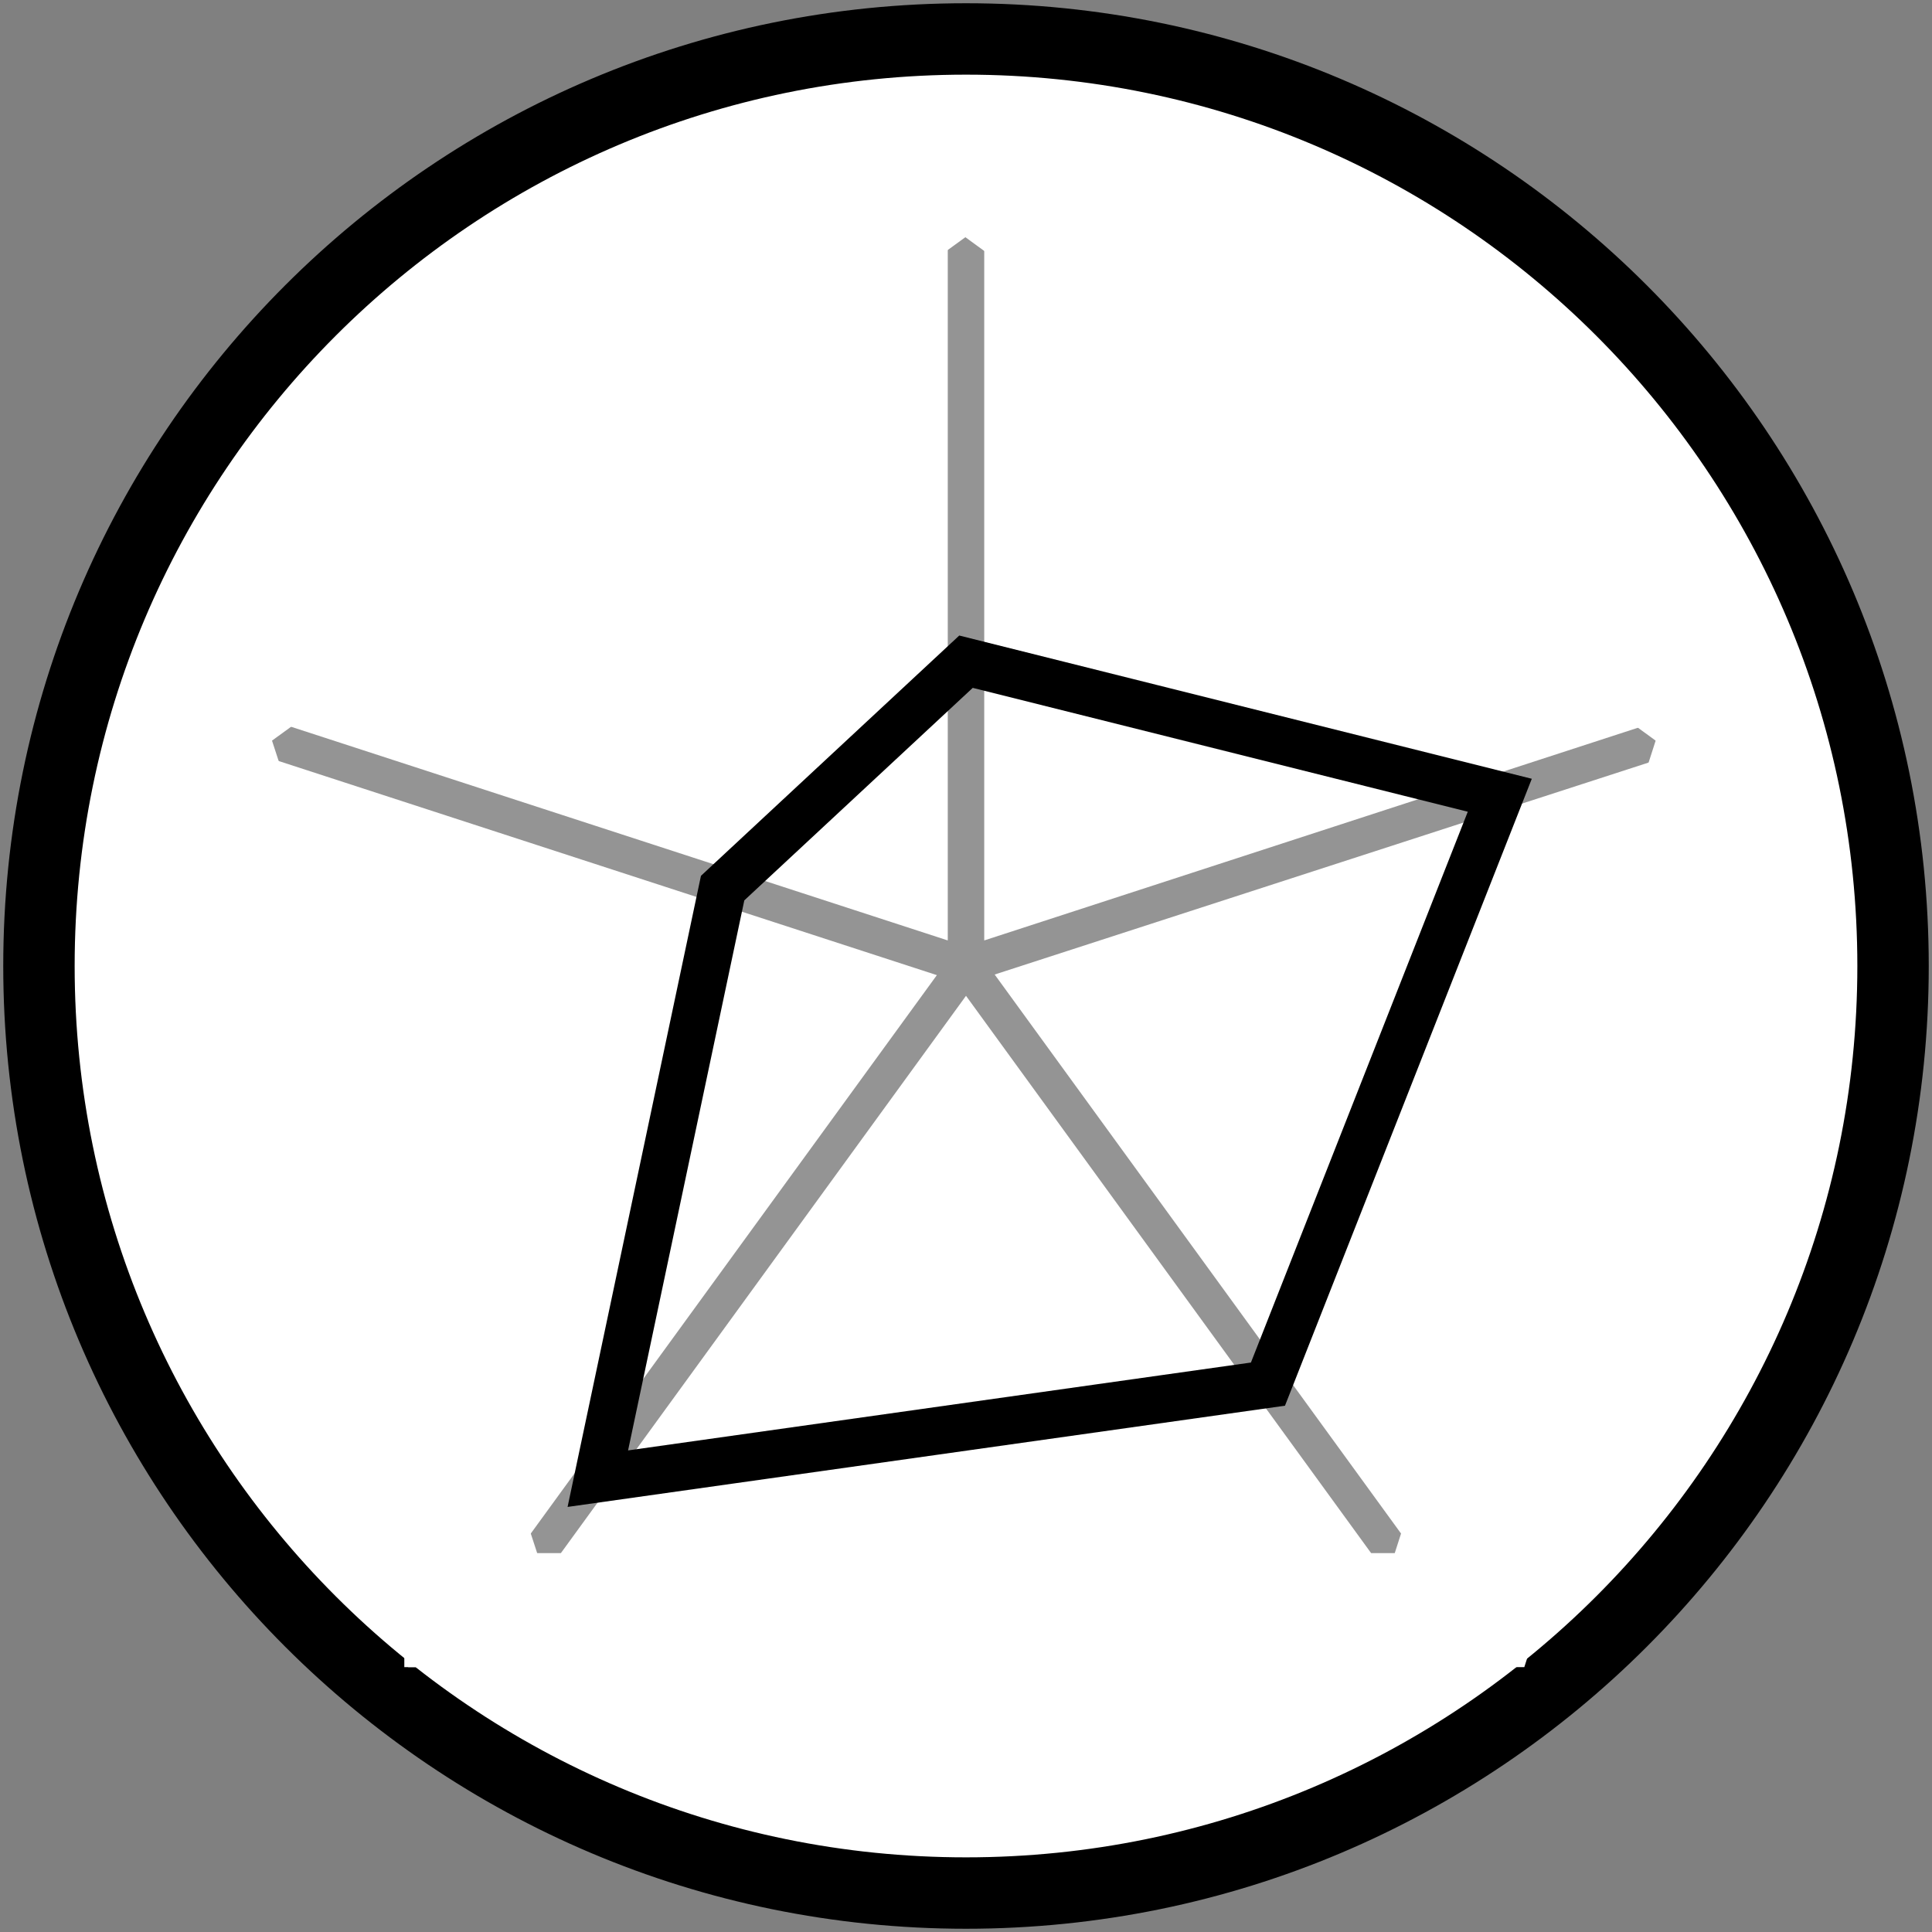 <svg width="124" height="124" xmlns="http://www.w3.org/2000/svg" xmlns:xlink="http://www.w3.org/1999/xlink" xml:space="preserve" overflow="hidden"><rect width="100%" height="100%" fill="#808080" stroke="none"/><defs><clipPath id="clip0"><rect x="1972" y="619" width="124" height="124"/></clipPath><clipPath id="clip1"><rect x="1984" y="625" width="101" height="101"/></clipPath><clipPath id="clip2"><rect x="1984" y="625" width="101" height="101"/></clipPath><clipPath id="clip3"><rect x="1984" y="625" width="101" height="101"/></clipPath></defs><g clip-path="url(#clip0)" transform="translate(-1972 -619)"><path d="M1974.5 681C1974.5 648.139 2001.14 621.5 2034 621.5 2066.86 621.5 2093.5 648.139 2093.5 681 2093.5 713.861 2066.86 740.5 2034 740.5 2001.14 740.5 1974.5 713.861 1974.5 681Z" stroke="#000000" stroke-width="4.583" stroke-miterlimit="8" fill="#FFFFFF" fill-rule="evenodd"/><g clip-path="url(#clip1)"><g clip-path="url(#clip2)"><g clip-path="url(#clip3)"><path d="M2034 629.203 1984.78 664.945 2003.57 722.797 2064.39 722.797 2083.22 664.945ZM2032.83 679.359 1990.45 665.57 2032.83 634.789ZM2035.17 634.789 2077.55 665.57 2035.17 679.359ZM1989.74 667.797 2032.13 681.586 2005.91 717.641ZM2034 682.914 2060.21 718.969 2007.79 718.969ZM2062.05 717.602 2035.84 681.547 2078.26 667.797Z" fill="#000000" fill-opacity="0.42"/><path d="M2034 661.469 2068.26 670.041 2053.38 707.836 2010.37 713.904 2018.38 676Z" stroke="#000000" stroke-width="3.049" fill="none"/><path d="M1997.95 718.682 1997.95 728.828 2068.96 728.828 2068.96 718.682Z" fill="#FFFFFF"/><path d="M1985.85 655.48 1976.2 658.628 1998.24 726.131 2007.88 722.982Z" fill="#FFFFFF"/><path d="M2039.13 630.471 2033.17 622.26 1975.71 663.978 1981.67 672.189Z" fill="#FFFFFF"/><path d="M2081.29 668.743 2087.27 660.544 2029.9 618.704 2023.92 626.902Z" fill="#FFFFFF"/><path d="M2057.66 730.698 2067.33 733.8 2089.03 666.189 2079.37 663.088Z" fill="#FFFFFF"/></g></g></g></g></svg>